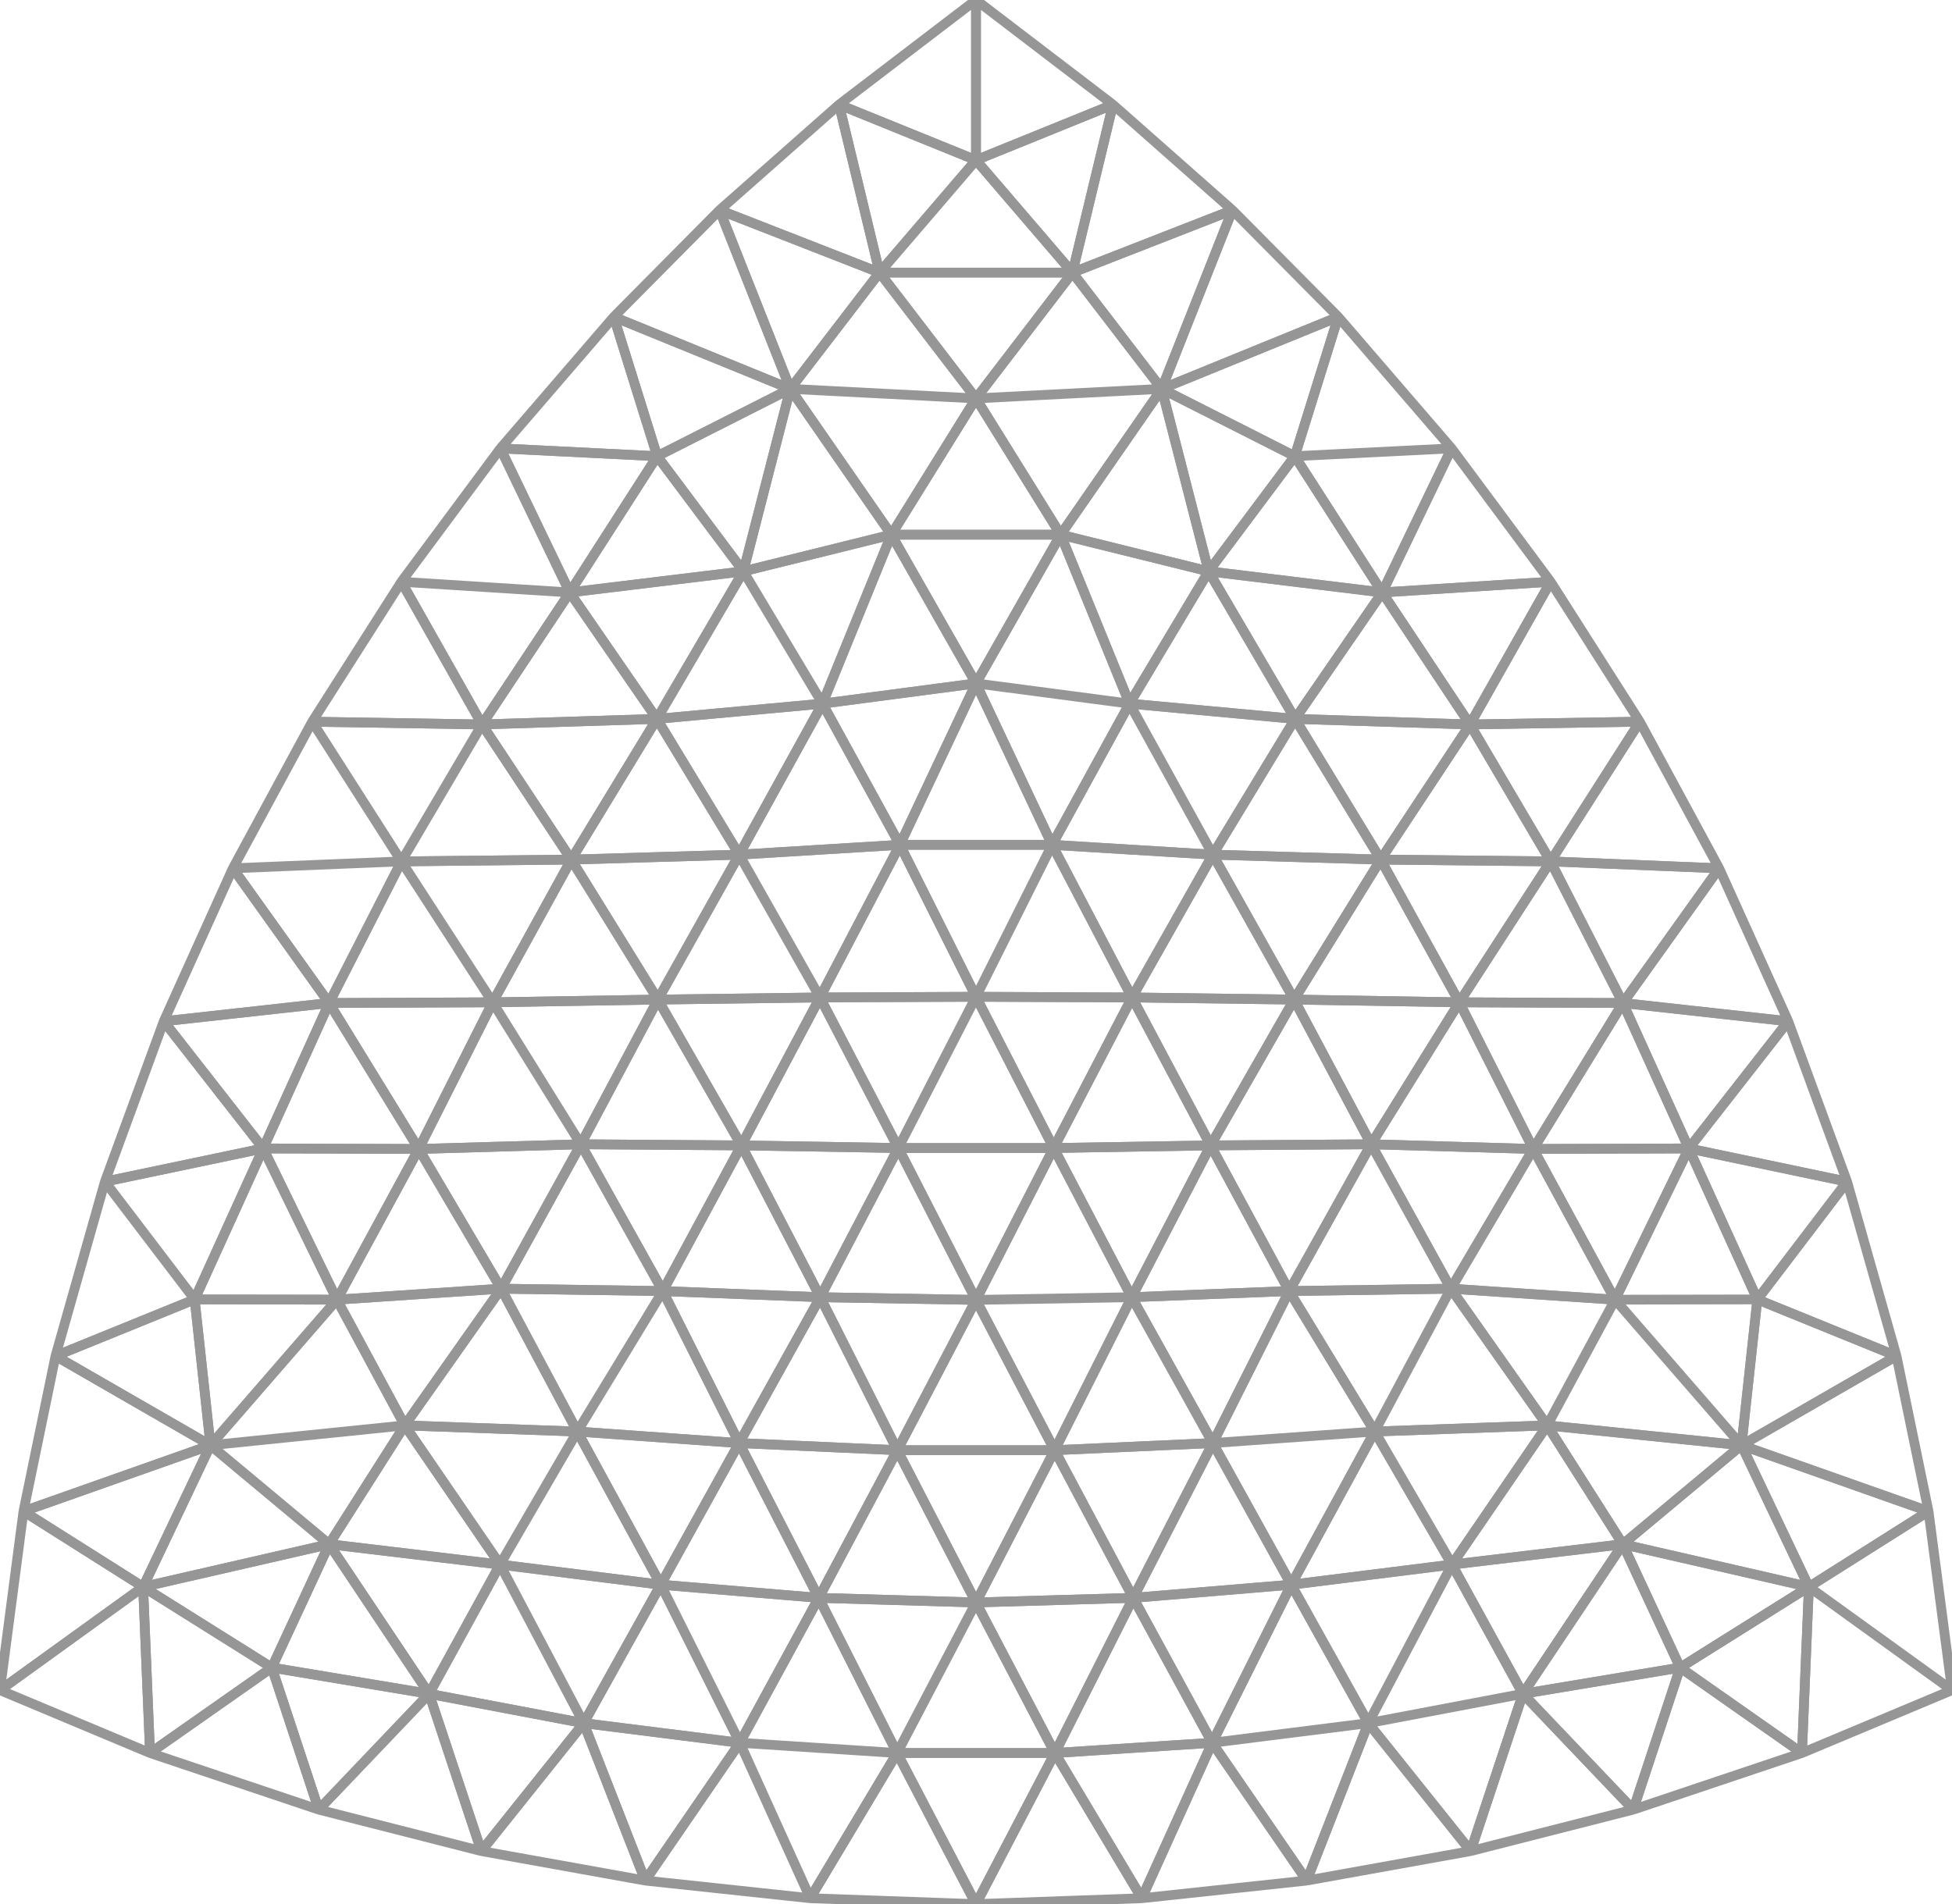 <svg xmlns="http://www.w3.org/2000/svg" viewBox="-50 0 100 97.566"><style>path{fill:none;stroke:#969696;stroke-width:.5;stroke-linejoin:bevel}</style><path d="M-42.668 81.312L-50 86.603l7.686 3.22zM-36.516 58.846l-5.094-6.517-3.015 8.218z"/><path d="M-41.61 52.329l5.094 6.517 3.376-7.452zM7.994 51.109L0 51.075l3.981 7.749zM3.899 43.288l4.095 7.821 4.138-7.317z"/><path d="M7.994 51.109l-4.095-7.821L0 51.075zM0 8.206V0l-7.015 5.36zM-16.331 23.376l-2.226-7.139-5.807 6.738zM9.514 19.925l3.622-9.158-8.194 3.2zM4.029 74.307L0 82.109l8.055-.236zM36.074 85.447l-8.057 1.343 5.655 5.934zM20.423 73.351l-4.273 7.848 8.234-1.031zM-38.07 44.491l-3.54 7.838 8.47-.935zM-36.516 58.846l7.967.026-4.591-7.478zM-25.306 37.121l-4.131-7.312-4.569 7.171zM-25.306 37.121l4.573 6.924 4.386-7.209zM3.899 43.288h-7.798L0 51.075z"/><path d="M-3.899 43.288l-4.095 7.821L0 51.075zM-13.136 10.767l-5.421 5.47 9.043 3.688zM12.019 58.69l-4.025-7.581-4.013 7.715zM29.437 29.809l-5.073-6.834-3.552 7.381z"/><path d="M16.347 36.836l8.959.285-4.494-6.765zM29.437 29.809l-4.131 7.312 8.7-.141z"/><path d="M25.306 37.121l4.131-7.312-8.625.547zM29.265 73.037l-8.842.314 3.961 6.817zM28.017 86.79l-2.675 8.058 8.33-2.124zM12.133 73.942l8.29-.591-4.378-7.197zM12.133 73.942l-8.104.365 4.026 7.566zM12.133 73.942l4.017 7.257 4.273-7.848z"/><path d="M16.15 81.199l-4.017-7.257-4.078 7.931zM8.493 97.264l-4.451-7.441L0 97.566zM0 82.109l4.042 7.714 4.013-7.95zM39.217 74.054l9.58 3.384-1.641-7.958zM42.314 89.823l.354-8.511-6.594 4.135z"/><path d="M42.314 89.823l-6.24-4.376-2.402 7.277zM50 86.603l-1.203-9.165-6.129 3.874zM50 86.603l-7.332-5.291-.354 8.511zM-32.739 66.594l4.19-7.722-7.967-.026zM-36.074 85.447l-6.24 4.376 8.642 2.901zM-38.07 44.491l8.635-.354-4.571-7.157zM-29.435 44.137l4.129-7.016-8.7-.141zM-29.435 44.137l-8.635.354 4.93 6.903zM-29.435 44.137l8.702-.092-4.573-6.924zM4.942 13.967L7.015 5.36 0 8.206z"/><path d="M0 8.206L7.015 5.36 0 0zM4.942 13.967l8.194-3.2L7.015 5.36zM-7.015 5.36l-6.121 5.407 8.194 3.2z"/><path d="M-7.015 5.36l2.073 8.607L0 8.206zM-4.942 13.967L0 20.415l4.942-6.448zM-20.812 30.356l-4.494 6.765 8.959-.285zM-20.812 30.356l4.481-6.98-8.033-.401z"/><path d="M-29.437 29.809l8.625.547-3.552-7.381zM-20.812 30.356l-8.625-.547 4.131 7.312zM-20.812 30.356l8.895-1.081-4.414-5.899z"/><path d="M-11.917 29.275l-8.895 1.081 4.465 6.48zM-16.331 23.376l6.817-3.451-9.043-3.688zM-13.136 10.767l3.622 9.158 4.572-5.958zM-9.514 19.925l-2.403 9.35 7.58-1.878z"/><path d="M-11.917 29.275l2.403-9.35-6.817 3.451zM-11.917 29.275l4.053 6.779 3.527-8.657zM-7.864 36.054l-4.053-6.779-4.43 7.561zM16.331 23.376l8.033-.401-5.807-6.738zM24.364 22.975l-8.033.401 4.481 6.98zM16.347 36.836l-8.483-.782 4.268 7.738zM7.864 36.054l-3.965 7.234 8.233.504zM40.028 66.582l7.128 2.898-2.531-8.933zM28.017 86.79l5.12-7.665-8.753 1.043zM42.668 81.312l-9.531-2.187 2.937 6.322z"/><path d="M33.137 79.125l-5.12 7.665 8.057-1.343zM33.137 79.125l-3.872-6.088-4.881 7.131zM16.15 81.199l3.948 7.094 4.286-8.125zM20.098 88.293l7.919-1.503-3.633-6.622zM20.098 88.293l5.244 6.555 2.675-8.058z"/><path d="M25.342 94.848l-5.244-6.555-3.152 8.066zM-4.042 89.823L0 82.109l-8.055-.236zM-4.042 89.823l-4.451 7.441L0 97.566zM-4.042 89.823h8.084L0 82.109z"/><path d="M4.042 89.823h-8.084L0 97.566zM-7.979 66.468l-8.066-.314 3.912 7.788zM-47.156 69.48l7.128-2.898-4.597-6.035zM-40.028 66.582l3.512-7.736-8.109 1.701z"/><path d="M-40.028 66.582l-7.128 2.898 7.939 4.574z"/><path d="M-32.739 66.594l-7.289-.012.811 7.472z"/><path d="M-40.028 66.582l7.289.012-3.777-7.748zM-28.017 86.79l-8.057-1.343 2.402 7.277zM-39.217 74.054l-7.939-4.574-1.641 7.958zM-42.668 81.312l-6.129-3.874L-50 86.603z"/><path d="M-39.217 74.054l-9.58 3.384 6.129 3.874zM-36.074 85.447l-6.594-4.135.354 8.511zM-24.76 51.358l-3.789 7.514 8.307-.24zM-16.297 51.218l-8.463.14 4.518 7.274z"/><path d="M-28.549 58.872l3.789-7.514-8.38.036zM-24.76 51.358l8.463-.14-4.436-7.173z"/><path d="M-29.435 44.137l4.675 7.221 4.027-7.313zM-24.76 51.358l-4.675-7.221-3.705 7.257zM-7.994 51.109l4.013 7.715L0 51.075zM0 51.075l-3.981 7.749h7.962z"/><path d="M0 66.606l-3.981-7.782-3.998 7.644z"/><path d="M-3.981 58.824L0 66.606l3.981-7.782zM0 82.109l-4.029-7.802-4.026 7.566z"/><path d="M-4.029 74.307l-8.104-.365 4.078 7.931zM4.029 74.307h-8.058L0 82.109z"/><path d="M-4.029 74.307l-3.95-7.839-4.154 7.474zM0 66.606l-4.029 7.701h8.058z"/><path d="M-4.029 74.307L0 66.606l-7.979-.138zM7.979 66.468l4.04-7.778-8.038.134z"/><path d="M12.019 58.69l-4.04 7.778 8.066-.314z"/><path d="M7.979 66.468l4.154 7.474 3.912-7.788z"/><path d="M12.133 73.942l-4.154-7.474-3.95 7.839z"/><path d="M7.979 66.468L0 66.606l4.029 7.701zM0 66.606l7.979-.138-3.998-7.644zM-4.942 13.967h9.884L0 8.206zM4.337 27.397L0 20.415l-4.337 6.982z"/><path d="M-9.514 19.925l9.514.49-4.942-6.448zM0 20.415l-9.514-.49 5.177 7.472zM-16.297 51.218l4.165-7.426-8.601.253z"/><path d="M-20.733 44.045l8.601-.253-4.215-6.956zM-3.899 43.288l-8.233.504 4.138 7.317zM-12.132 43.792l-4.165 7.426 8.303-.109z"/><path d="M-7.864 36.054l-4.268 7.738 8.233-.504z"/><path d="M-12.132 43.792l4.268-7.738-8.483.782zM20.242 58.632l-8.223.058 4.026 7.464zM29.435 44.137l8.635.354-4.064-7.511z"/><path d="M25.306 37.121l4.129 7.016 4.571-7.157zM0 35.017l4.337-7.62h-8.674zM0 35.017l-3.899 8.271h7.798z"/><path d="M0 35.017l-7.864 1.037 3.965 7.234z"/><path d="M-7.864 36.054L0 35.017l-4.337-7.62zM0 35.017l7.864 1.037-3.527-8.657zM7.864 36.054L0 35.017l3.899 8.271zM16.331 23.376l-4.414 5.899 8.895 1.081z"/><path d="M11.917 29.275l4.43 7.561 4.465-6.48z"/><path d="M11.917 29.275l-4.053 6.779 8.483.782z"/><path d="M7.864 36.054l4.053-6.779-7.58-1.878zM41.61 52.329l-5.094 6.517 8.109 1.701z"/><path d="M36.516 58.846l3.512 7.736 4.597-6.035zM40.028 66.582l-.811 7.472 7.939-4.574zM39.217 74.054l3.451 7.258 6.129-3.874zM33.137 79.125l6.08-5.071-9.952-1.017z"/><path d="M39.217 74.054l-6.08 5.071 9.531 2.187zM4.042 89.823L12.1 89.3l-4.045-7.427z"/><path d="M12.1 89.3l4.05-8.101-8.095.674zM12.1 89.3l-3.607 7.964 8.453-.905z"/><path d="M12.1 89.3l-8.058.523 4.451 7.441zM12.1 89.3l7.998-1.007-3.948-7.094zM20.098 88.293L12.1 89.3l4.846 7.059zM-28.549 58.872l4.222 7.16 4.085-7.4z"/><path d="M-32.739 66.594l8.412-.562-4.222-7.16z"/><path d="M-24.327 66.032l8.282.122-4.197-7.522zM-25.342 94.848l-2.675-8.058-5.655 5.934zM-20.098 88.293l-5.244 6.555 8.396 1.511z"/><path d="M-25.342 94.848l5.244-6.555-7.919-1.503zM-28.017 86.79l-5.12-7.665-2.937 6.322z"/><path d="M-33.137 79.125l-9.531 2.187 6.594 4.135z"/><path d="M-42.668 81.312l9.531-2.187-6.08-5.071zM-16.045 66.154l4.026-7.464-8.223-.058z"/><path d="M-16.297 51.218l4.278 7.472 4.025-7.581z"/><path d="M-12.019 58.69l-4.278-7.472-3.945 7.414zM-12.019 58.69l-4.026 7.464 8.066.314z"/><path d="M-3.981 58.824l-8.038-.134 4.04 7.778z"/><path d="M-12.019 58.69l8.038.134-4.013-7.715zM12.019 58.69l4.278-7.472-8.303-.109z"/><path d="M7.994 51.109l8.303.109-4.165-7.426zM16.297 51.218l3.945 7.414 4.518-7.274z"/><path d="M20.242 58.632l-3.945-7.414-4.278 7.472zM29.265 73.037l-4.938-7.005-3.904 7.319zM20.423 73.351l3.904-7.319-8.282.122z"/><path d="M24.327 66.032l-4.085-7.4-4.197 7.522zM9.514 19.925l6.817 3.451 2.226-7.139z"/><path d="M9.514 19.925l9.043-3.688-5.421-5.47zM0 20.415l9.514-.49-4.572-5.958zM9.514 19.925L0 20.415l4.337 6.982zM9.514 19.925l2.403 9.35 4.414-5.899z"/><path d="M11.917 29.275l-2.403-9.35-5.177 7.472zM38.07 44.491l-4.93 6.903 8.47.935zM33.14 51.394l-3.705-7.257-4.675 7.221z"/><path d="M29.435 44.137l3.705 7.257 4.93-6.903zM33.14 51.394l3.376 7.452 5.094-6.517zM-12.133 73.942l-4.017 7.257 8.095.674zM20.733 44.045l-4.386-7.209-4.215 6.956zM20.733 44.045l8.702.092-4.129-7.016z"/><path d="M20.733 44.045l4.573-6.924-8.959-.285zM29.435 44.137l-8.702-.092 4.027 7.313z"/><path d="M20.733 44.045l-4.436 7.173 8.463.14z"/><path d="M16.297 51.218l4.436-7.173-8.601-.253zM36.516 58.846l-3.777 7.748 7.289-.012zM39.217 74.054l-6.478-7.46-3.474 6.443zM32.739 66.594l6.478 7.46.811-7.472zM32.739 66.594l-8.412-.562 4.938 7.005zM-24.327 66.032l3.904 7.319 4.378-7.197zM-16.045 66.154l-4.378 7.197 8.29.591z"/><path d="M-20.423 73.351l4.273 7.848 4.017-7.257zM-8.493 97.264L-12.1 89.3l-4.846 7.059zM-12.1 89.3l8.058.523-4.013-7.95zM-4.042 89.823L-12.1 89.3l3.607 7.964z"/><path d="M-12.1 89.3l-7.998-1.007 3.152 8.066z"/><path d="M-12.1 89.3l-4.05-8.101-3.948 7.094zM-16.15 81.199l4.05 8.101 4.045-7.427zM24.327 66.032l4.222-7.16-8.307-.24z"/><path d="M28.549 58.872l4.591-7.478-8.38-.036z"/><path d="M20.242 58.632l8.307.24-3.789-7.514zM33.14 51.394l-4.591 7.478 7.967-.026z"/><path d="M32.739 66.594l-4.19-7.722-4.222 7.16z"/><path d="M28.549 58.872l4.19 7.722 3.777-7.748zM-29.265 73.037l4.938-7.005-8.412.562z"/><path d="M-29.265 73.037l-3.474-6.443-6.478 7.46zM-33.137 79.125l3.872-6.088-9.952 1.017zM-29.265 73.037l8.842.314-3.904-7.319zM-16.15 81.199l-8.234-1.031 4.286 8.125zM-20.098 88.293l-4.286-8.125-3.633 6.622z"/><path d="M-24.384 80.168l-8.753-1.043 5.12 7.665zM-20.423 73.351l-3.961 6.817 8.234 1.031zM-29.265 73.037l4.881 7.131 3.961-6.817z"/><path d="M-24.384 80.168l-4.881-7.131-3.872 6.088z"/></svg>